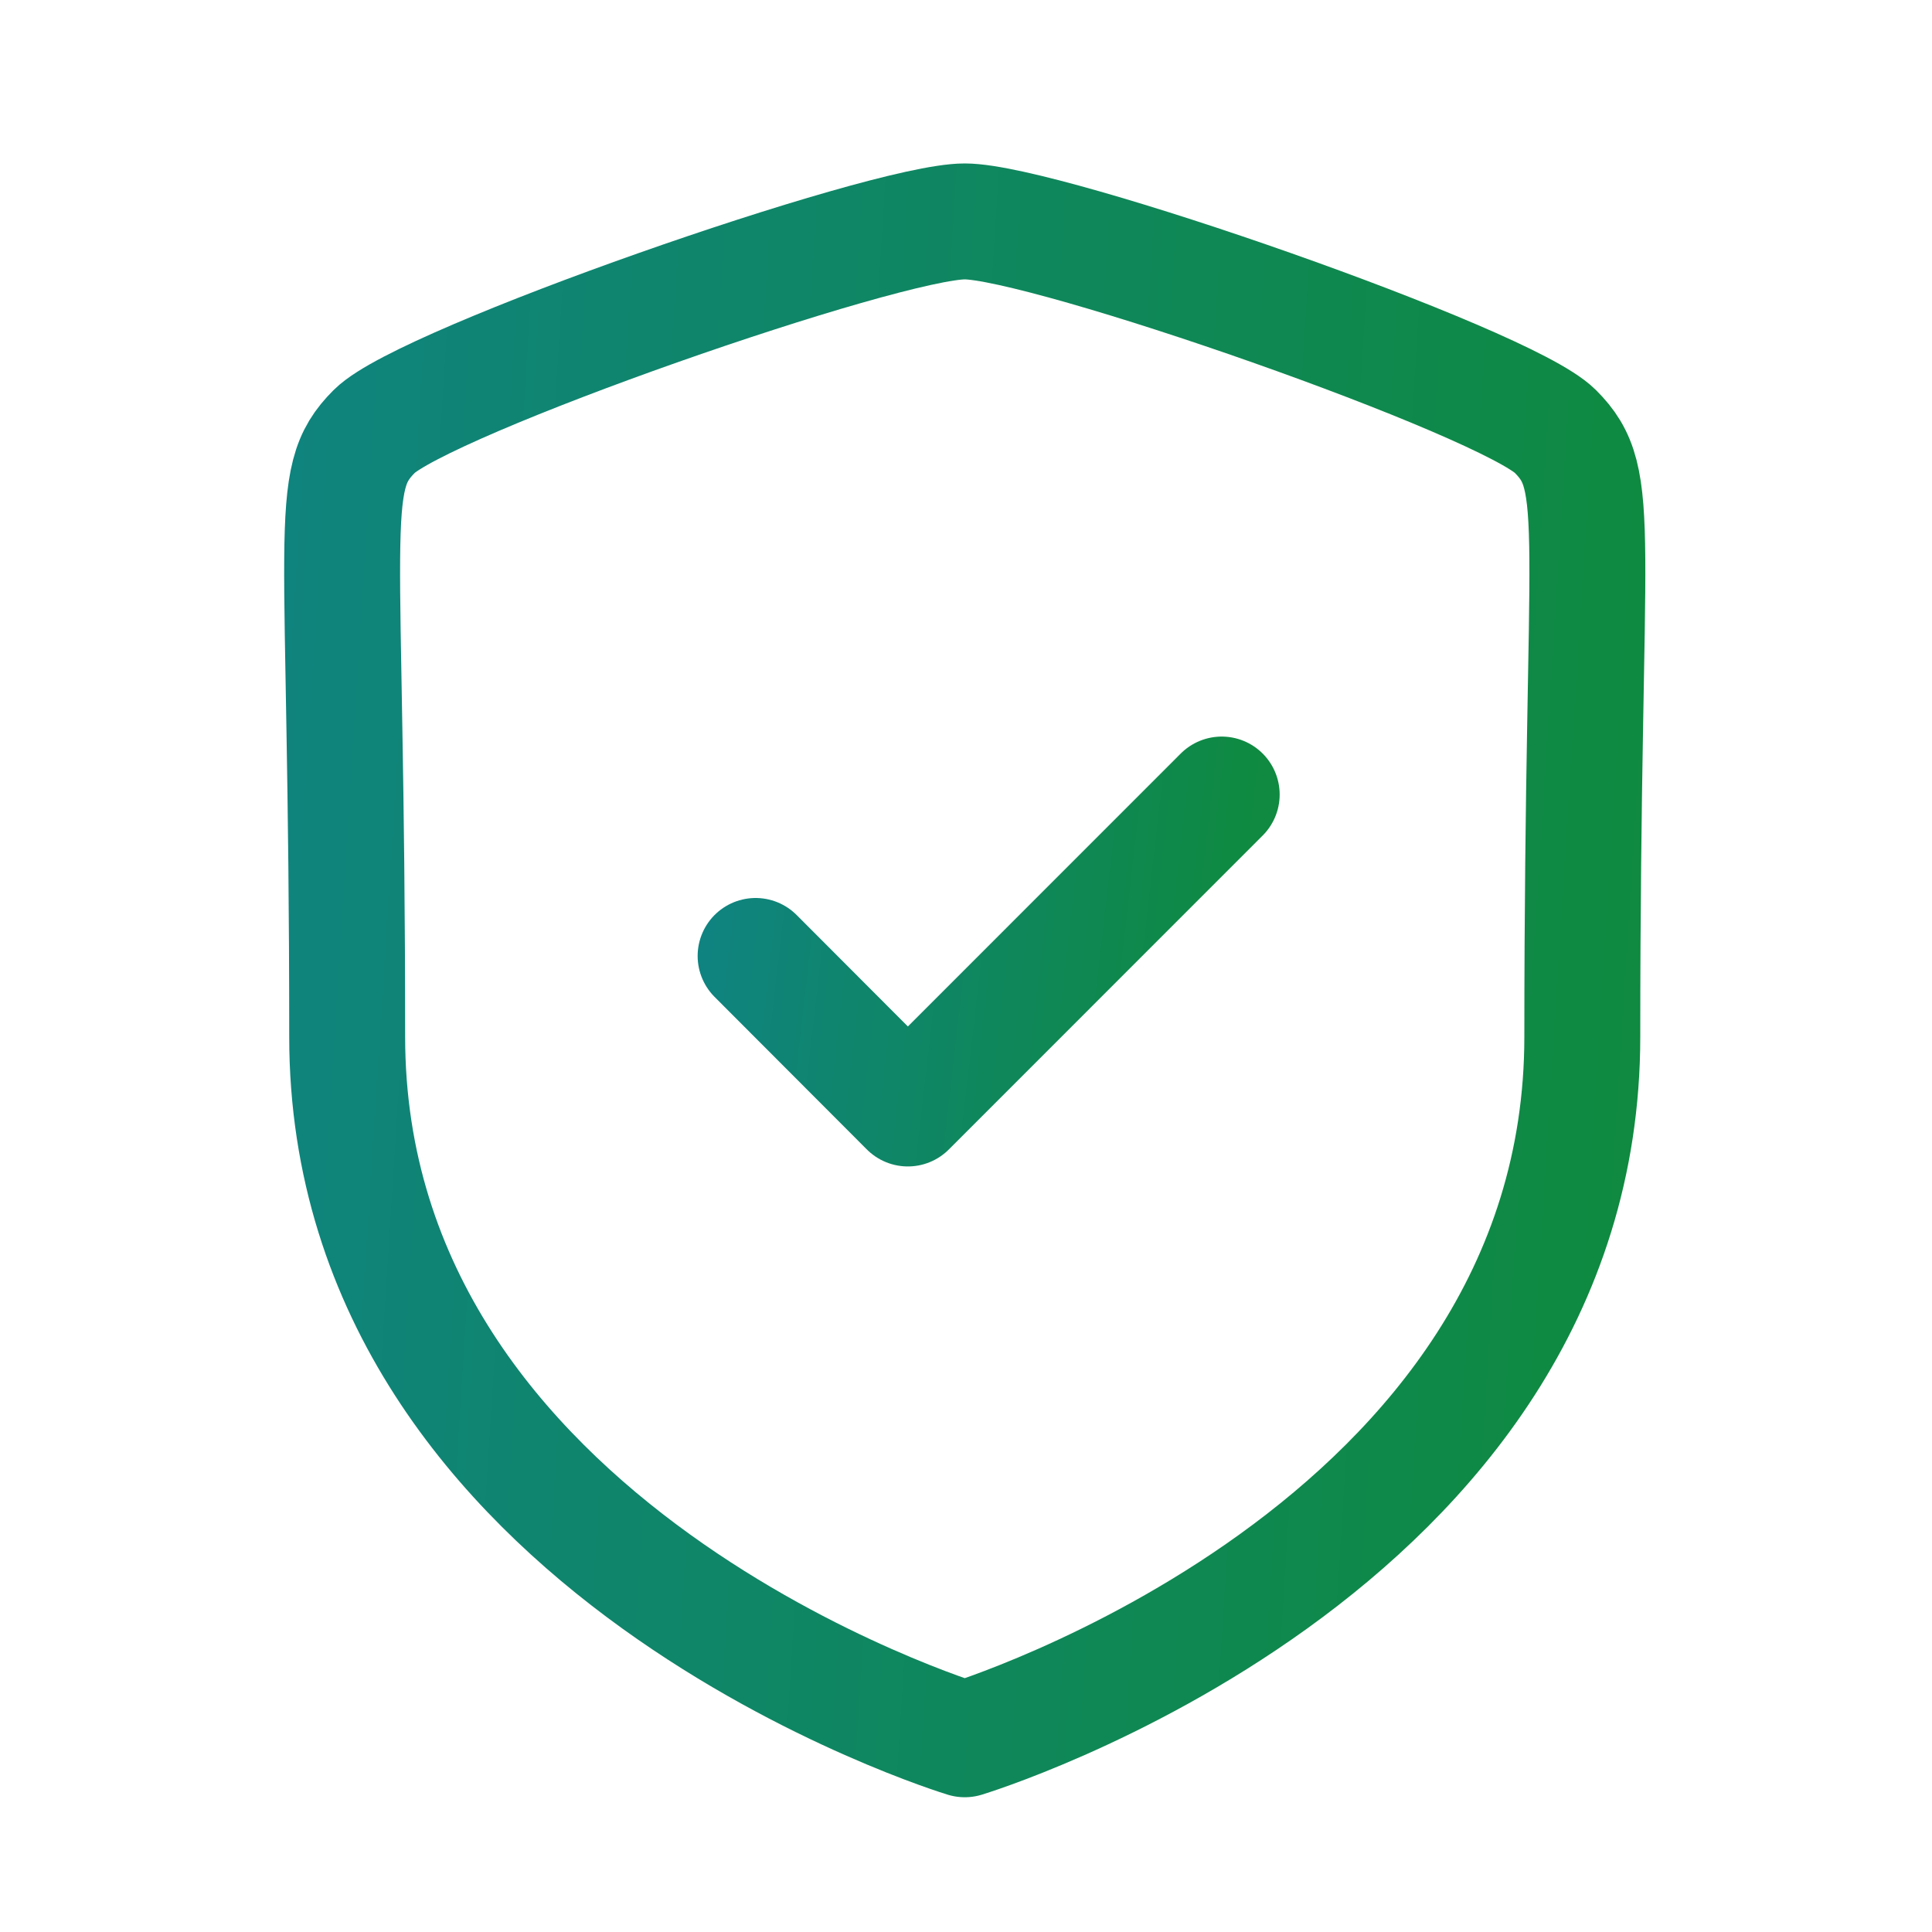 <svg width="20" height="20" viewBox="0 0 20 20" fill="none" xmlns="http://www.w3.org/2000/svg">
<path fill-rule="evenodd" clip-rule="evenodd" d="M9.987 18.005C9.987 18.005 16.38 16.069 16.38 10.732C16.38 5.395 16.612 4.978 16.1 4.465C15.586 3.952 10.825 2.292 9.987 2.292C9.149 2.292 4.388 3.952 3.875 4.465C3.362 4.978 3.594 5.395 3.594 10.732C3.594 16.069 9.987 18.005 9.987 18.005Z" stroke="url(#paint0_linear_123_579)" stroke-width="1.2" stroke-linecap="round" stroke-linejoin="round"/>
<path d="M7.822 9.896L9.398 11.475L12.647 8.225" stroke="url(#paint1_linear_123_579)" stroke-width="1.2" stroke-linecap="round" stroke-linejoin="round"/>
<defs>
<linearGradient id="paint0_linear_123_579" x1="16.433" y1="18.005" x2="-0.782" y2="16.912" gradientUnits="userSpaceOnUse">
<stop stop-color="#0F8A40"/>
<stop offset="1" stop-color="#0F828A"/>
</linearGradient>
<linearGradient id="paint1_linear_123_579" x1="12.647" y1="11.475" x2="6.262" y2="10.741" gradientUnits="userSpaceOnUse">
<stop stop-color="#0F8A40"/>
<stop offset="1" stop-color="#0F828A"/>
</linearGradient>
</defs>
</svg>
